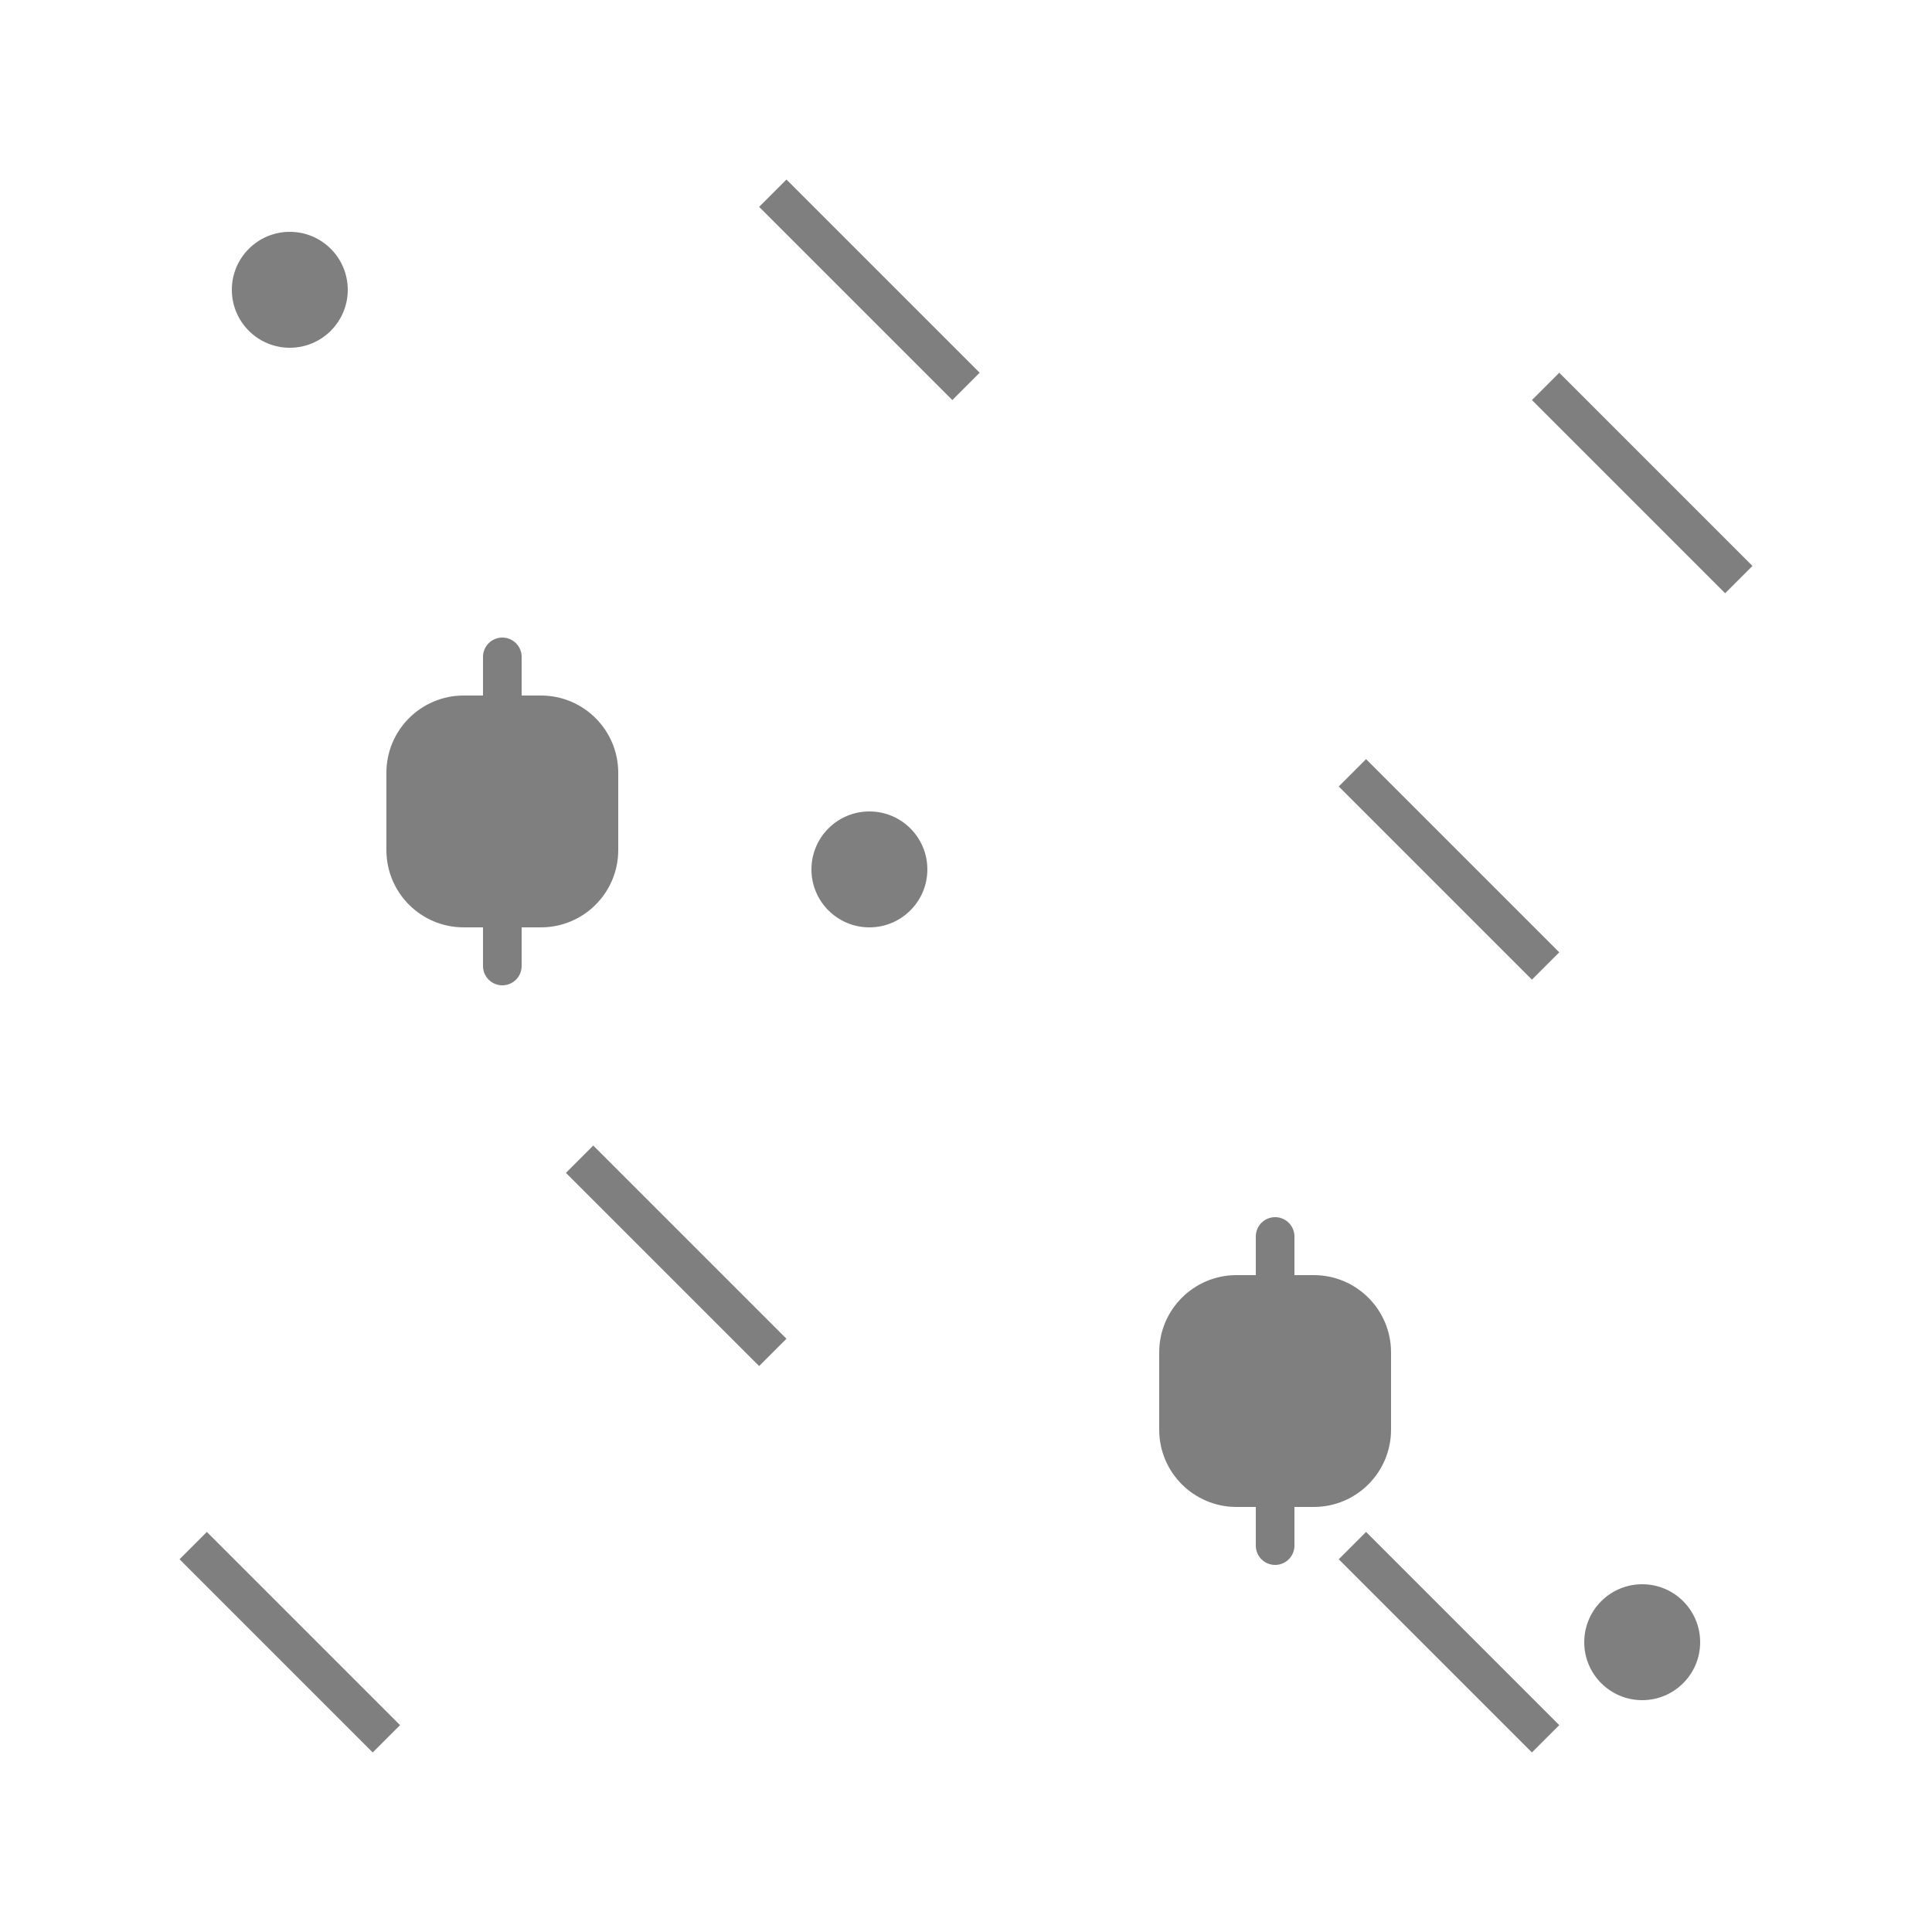<?xml version="1.0" encoding="UTF-8"?>
<svg width="100" height="100" viewBox="0 0 100 100" fill="none" xmlns="http://www.w3.org/2000/svg">
    <g opacity="0.5">
        <!-- Dollar signs -->
        <path d="M20 40C20 37.791 21.791 36 24 36H28C30.209 36 32 37.791 32 40V44C32 46.209 30.209 48 28 48H24C21.791 48 20 46.209 20 44V40Z" fill="currentColor"/>
        <path d="M26 34V36M26 48V50" stroke="currentColor" stroke-width="2" stroke-linecap="round"/>
        
        <path d="M60 70C60 67.791 61.791 66 64 66H68C70.209 66 72 67.791 72 70V74C72 76.209 70.209 78 68 78H64C61.791 78 60 76.209 60 74V70Z" fill="currentColor"/>
        <path d="M66 64V66M66 78V80" stroke="currentColor" stroke-width="2" stroke-linecap="round"/>
        
        <!-- Graph lines -->
        <path d="M80 20L90 30M70 40L80 50M30 60L40 70" stroke="currentColor" stroke-width="2"/>
        <path d="M10 80L20 90M40 10L50 20M70 80L80 90" stroke="currentColor" stroke-width="2"/>
        
        <!-- Circles -->
        <circle cx="15" cy="15" r="3" fill="currentColor"/>
        <circle cx="85" cy="85" r="3" fill="currentColor"/>
        <circle cx="45" cy="45" r="3" fill="currentColor"/>
    </g>
</svg>
